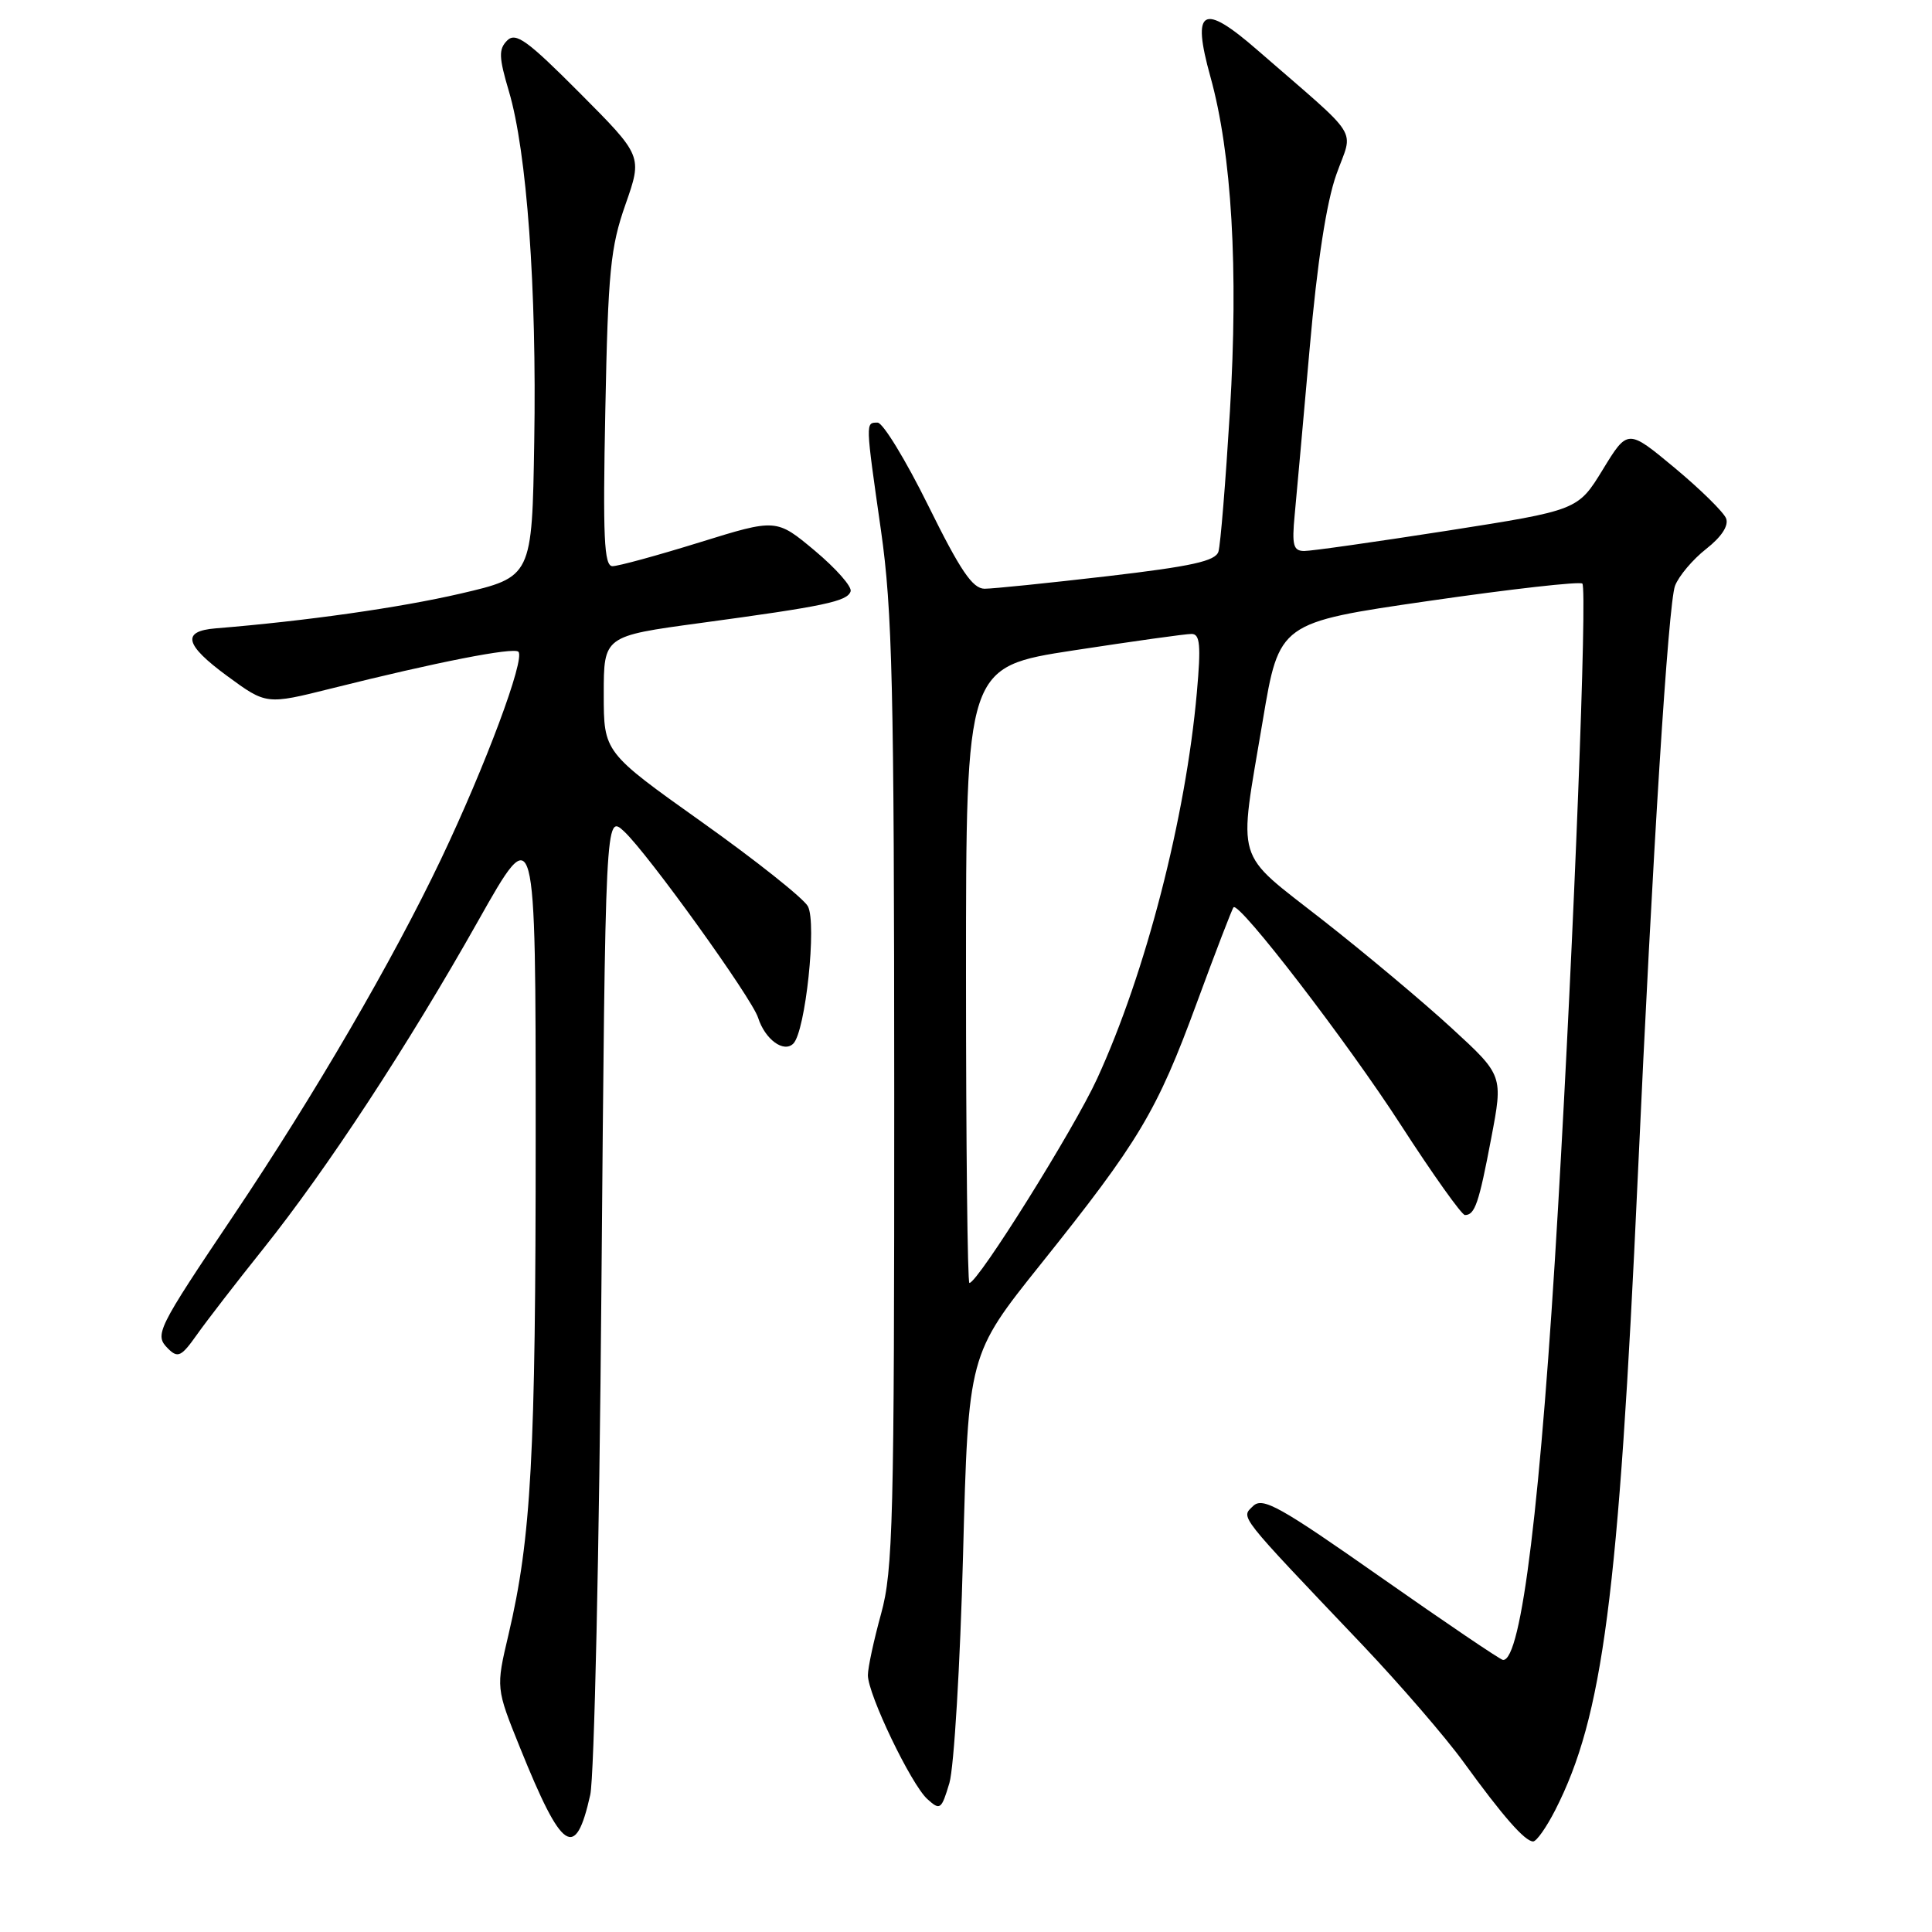 <?xml version="1.0" encoding="UTF-8" standalone="no"?>
<!DOCTYPE svg PUBLIC "-//W3C//DTD SVG 1.1//EN" "http://www.w3.org/Graphics/SVG/1.1/DTD/svg11.dtd" >
<svg xmlns="http://www.w3.org/2000/svg" xmlns:xlink="http://www.w3.org/1999/xlink" version="1.1" viewBox="0 0 256 256">
 <g >
 <path fill="currentColor"
d=" M 78.21 237.83 C 78.74 235.45 79.41 205.24 79.69 170.68 C 80.22 107.86 80.22 107.86 82.71 110.18 C 85.88 113.14 99.63 132.26 100.45 134.85 C 101.37 137.73 103.85 139.55 105.12 138.28 C 106.73 136.67 108.25 122.33 107.05 120.09 C 106.49 119.05 100.18 114.03 93.02 108.94 C 80.00 99.68 80.00 99.68 80.00 91.98 C 80.00 84.29 80.00 84.29 92.75 82.56 C 109.29 80.32 112.27 79.69 112.71 78.36 C 112.92 77.75 110.78 75.33 107.98 72.98 C 102.87 68.71 102.87 68.71 92.69 71.87 C 87.08 73.61 81.89 75.03 81.15 75.02 C 80.04 75.00 79.87 71.21 80.21 54.25 C 80.57 35.94 80.89 32.75 82.88 27.09 C 85.13 20.67 85.13 20.67 76.84 12.34 C 69.86 5.33 68.34 4.23 67.20 5.37 C 66.06 6.52 66.09 7.57 67.43 12.09 C 69.81 20.09 71.13 38.26 70.79 58.48 C 70.50 76.45 70.50 76.45 61.00 78.66 C 52.93 80.53 40.51 82.29 28.58 83.26 C 24.03 83.63 24.46 85.43 30.10 89.57 C 35.29 93.38 35.29 93.38 43.89 91.23 C 57.77 87.75 68.06 85.73 68.69 86.36 C 69.62 87.29 64.32 101.49 58.43 113.86 C 52.03 127.29 41.68 145.06 30.98 161.00 C 20.73 176.26 20.44 176.86 22.27 178.70 C 23.57 179.99 24.03 179.77 26.10 176.84 C 27.40 175.00 31.34 169.90 34.86 165.50 C 43.33 154.90 54.03 138.58 63.37 122.00 C 70.98 108.50 70.98 108.50 70.98 150.50 C 70.98 192.96 70.40 203.73 67.38 216.59 C 65.71 223.67 65.71 223.67 68.91 231.59 C 74.49 245.42 76.25 246.60 78.21 237.83 Z  M 206.08 239.84 C 212.39 227.48 214.47 211.54 217.01 156.00 C 218.97 113.06 221.06 79.97 221.95 77.62 C 222.45 76.32 224.30 74.13 226.07 72.74 C 228.11 71.14 229.08 69.66 228.72 68.70 C 228.40 67.87 225.33 64.85 221.91 62.00 C 215.68 56.82 215.68 56.82 212.38 62.22 C 209.08 67.61 209.08 67.61 191.79 70.32 C 182.28 71.80 173.73 73.02 172.80 73.01 C 171.37 73.00 171.17 72.23 171.55 68.25 C 171.80 65.64 172.69 55.68 173.54 46.13 C 174.54 34.74 175.76 26.82 177.07 23.13 C 179.32 16.77 180.62 18.82 166.56 6.59 C 159.34 0.31 157.88 1.15 160.38 10.15 C 163.22 20.36 164.11 35.66 162.97 54.50 C 162.40 63.85 161.72 72.22 161.45 73.09 C 161.07 74.35 157.91 75.04 146.73 76.35 C 138.90 77.26 131.58 78.01 130.46 78.01 C 128.87 78.00 127.25 75.61 123.00 67.00 C 120.01 60.95 116.99 56.00 116.29 56.00 C 114.67 56.00 114.66 55.78 116.74 70.33 C 118.24 80.84 118.48 91.03 118.49 145.00 C 118.50 201.47 118.33 208.11 116.75 213.83 C 115.79 217.31 115.00 220.97 115.00 221.97 C 115.00 224.52 120.72 236.43 122.88 238.39 C 124.57 239.92 124.74 239.80 125.80 236.26 C 126.41 234.19 127.23 220.57 127.61 206.00 C 128.31 179.50 128.31 179.50 137.91 167.50 C 150.93 151.23 153.29 147.29 158.57 132.92 C 161.07 126.12 163.27 120.40 163.45 120.22 C 164.21 119.46 178.53 138.08 185.63 149.08 C 189.87 155.64 193.69 161.00 194.11 161.00 C 195.43 161.00 195.96 159.45 197.59 150.84 C 199.18 142.50 199.18 142.50 192.34 136.22 C 188.58 132.76 180.89 126.32 175.25 121.90 C 163.42 112.63 164.08 114.80 167.32 95.50 C 169.50 82.50 169.50 82.50 189.30 79.63 C 200.19 78.05 209.35 77.02 209.67 77.33 C 210.34 78.01 208.57 123.76 206.45 160.00 C 204.19 198.88 201.60 220.14 199.15 219.95 C 198.79 219.92 191.53 215.00 183.00 209.02 C 169.55 199.58 167.31 198.33 166.04 199.56 C 164.42 201.15 163.81 200.38 180.55 217.98 C 185.52 223.22 191.55 230.20 193.94 233.50 C 199.14 240.67 202.06 244.00 203.15 244.00 C 203.60 244.00 204.91 242.13 206.08 239.84 Z  M 128.00 129.18 C 128.00 88.37 128.00 88.37 142.25 86.18 C 150.09 84.98 157.12 83.99 157.89 84.00 C 159.01 84.00 159.15 85.48 158.59 91.75 C 157.12 108.34 151.80 128.96 145.37 142.94 C 142.31 149.62 129.56 170.00 128.45 170.00 C 128.20 170.00 128.00 151.63 128.00 129.18 Z "/>
</g>
</svg>